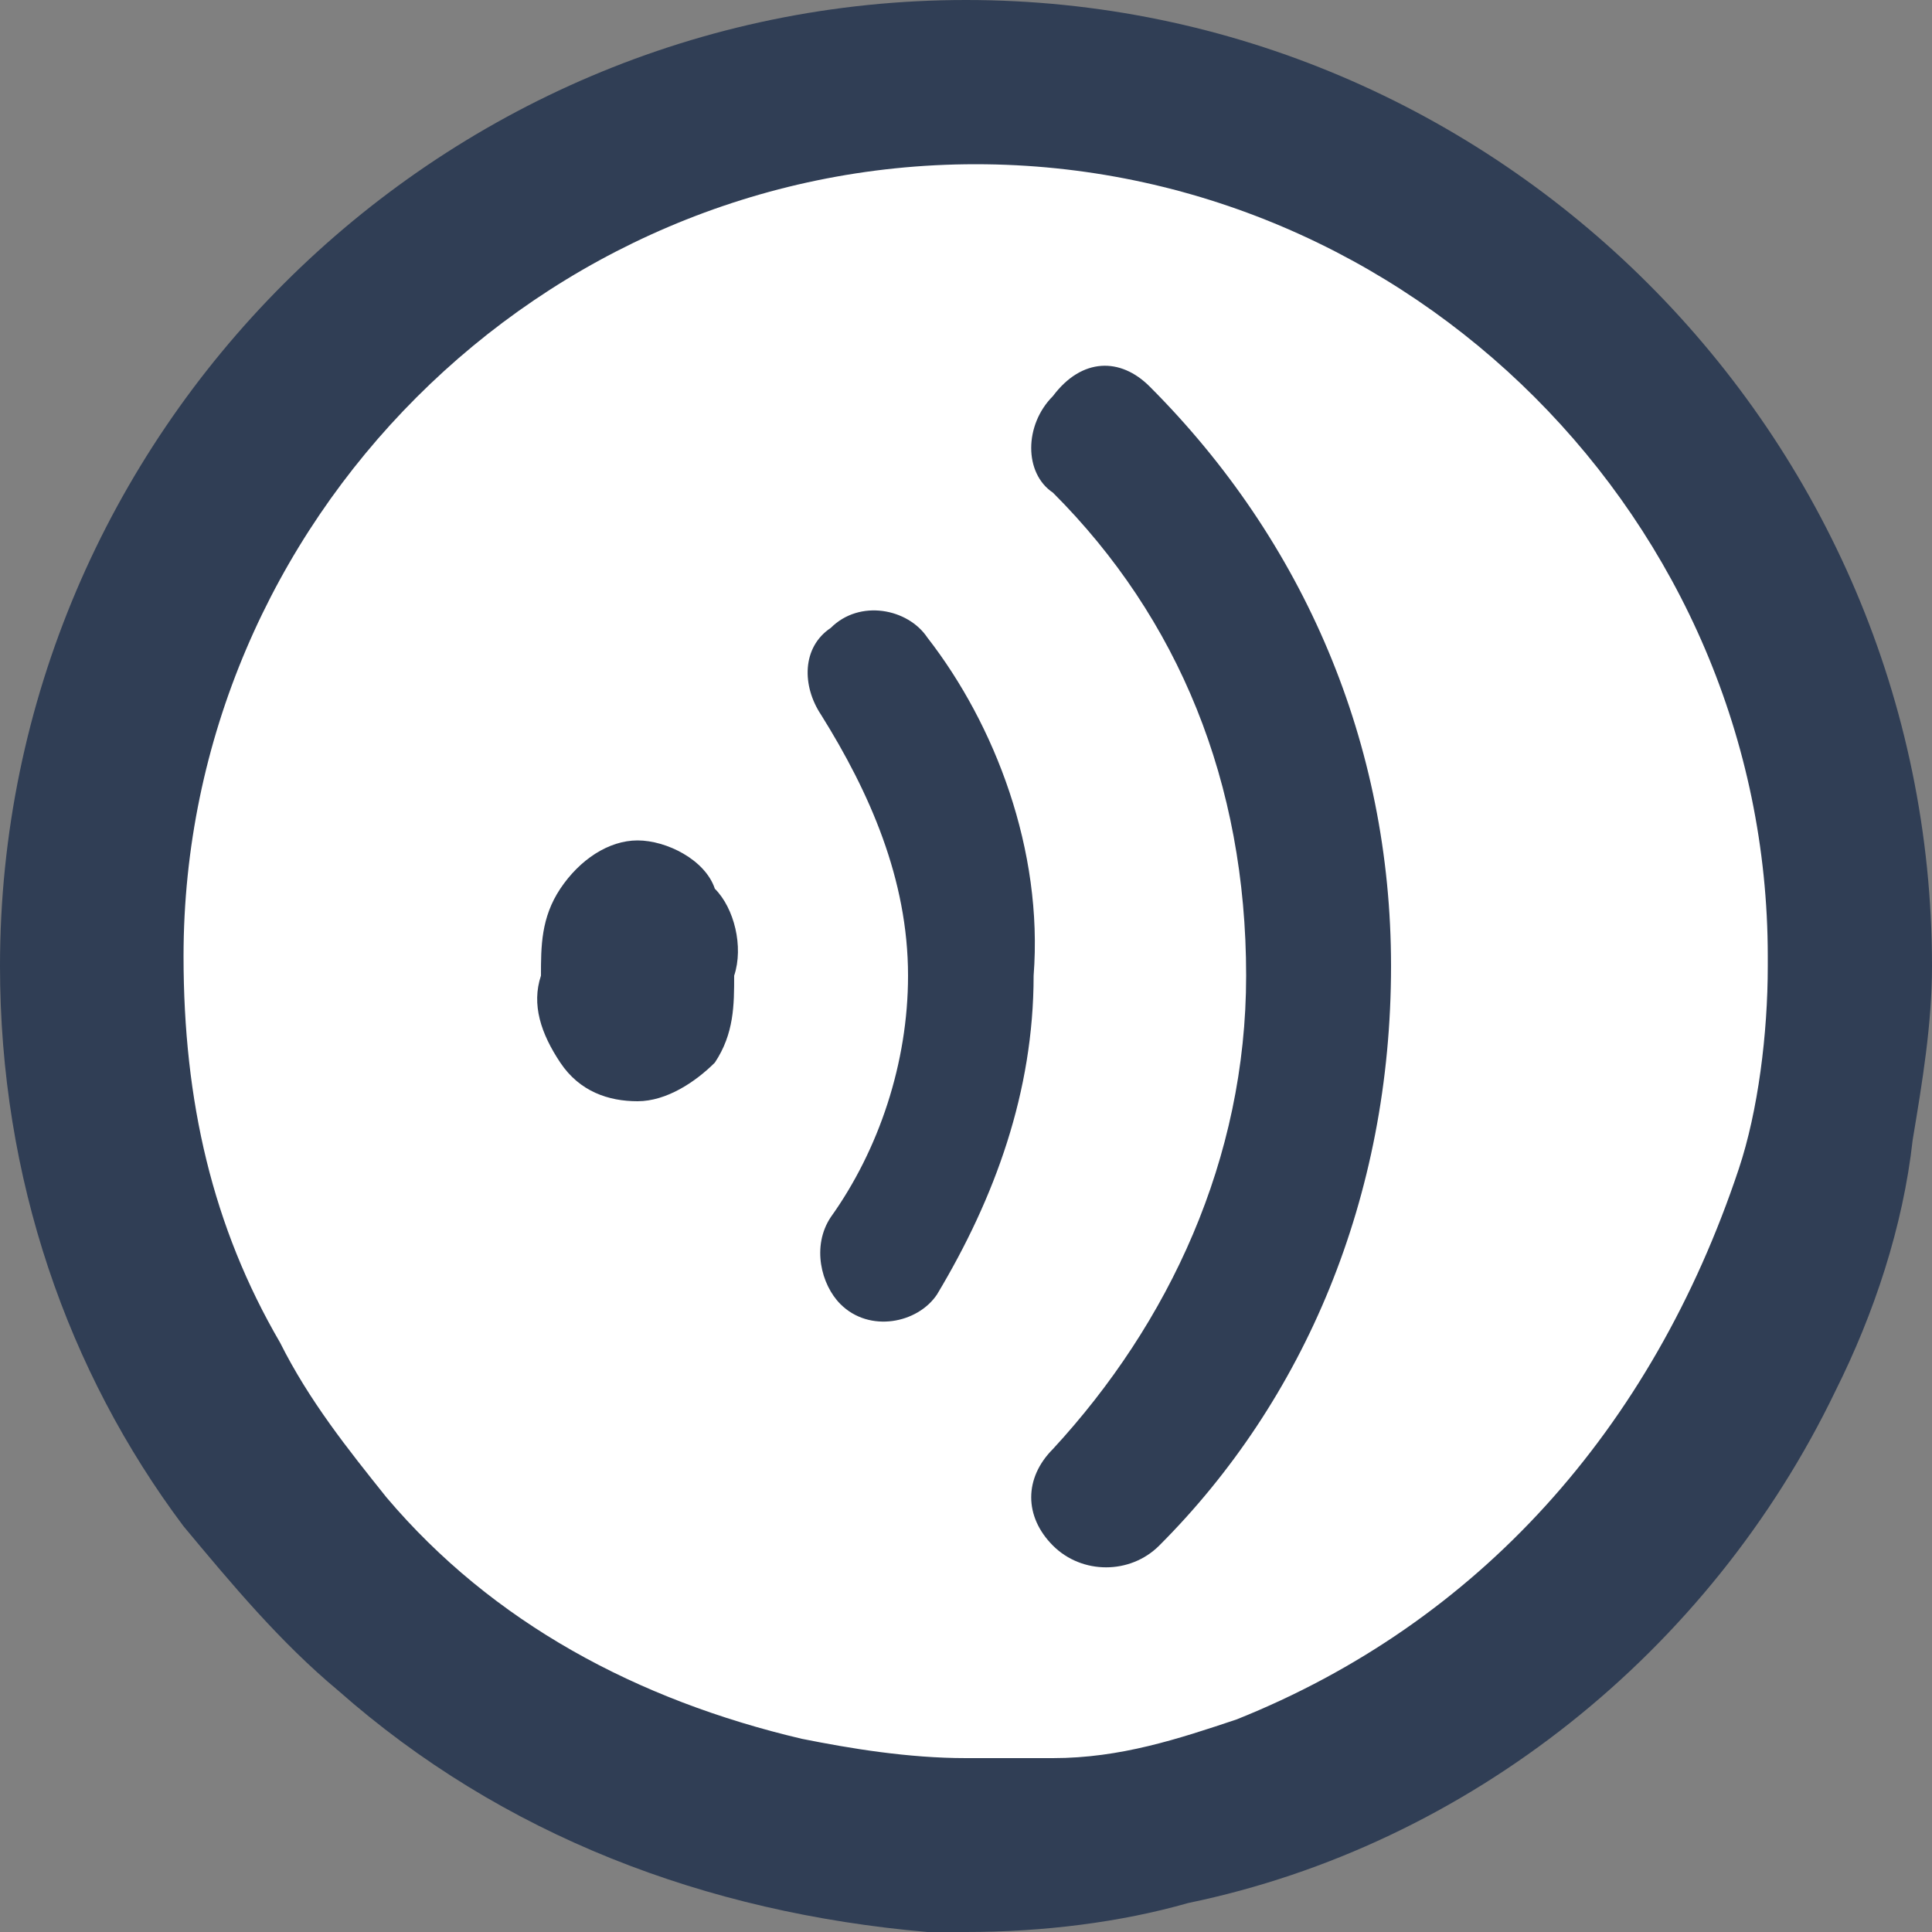 <?xml version="1.0" encoding="utf-8"?>
<!-- Generator: Adobe Illustrator 19.0.0, SVG Export Plug-In . SVG Version: 6.00 Build 0)  -->
<svg version="1.1" id="图层_1" xmlns="http://www.w3.org/2000/svg" xmlns:xlink="http://www.w3.org/1999/xlink" x="0px" y="0px"
	 viewBox="0 0 20 20" style="enable-background:new 0 0 20 20;" xml:space="preserve">
<rect x="0" y="0" width="20" height="20" fill="#808080" stroke="none"/>
<style type="text/css">
	.st0{fill:#FFFFFF;}
	.st1{fill:#303E55;}
</style>
<circle class="st0" cx="10" cy="10" r="9.4"/>
<g>
	<path class="st1" d="M10,0C4.5,0,0,4.5,0,10c0,2.2,0.7,4.2,1.9,5.8c0.5,0.6,1,1.2,1.6,1.7C5.2,19,7.3,19.8,9.6,20
		c0.1,0,0.3,0,0.4,0l0,0c0.8,0,1.6-0.1,2.3-0.3l0,0c2.9-0.6,5.4-2.6,6.7-5.3c0.4-0.8,0.7-1.7,0.8-2.6c0.1-0.6,0.2-1.2,0.2-1.8
		C20,4.5,15.5,0,10,0z M12.8,17.8c-0.6,0.2-1.2,0.4-1.9,0.4c-0.2,0-0.3,0-0.5,0s-0.3,0-0.4,0c-0.6,0-1.2-0.1-1.7-0.2
		c-1.7-0.4-3.2-1.2-4.3-2.5c-0.4-0.5-0.8-1-1.1-1.6c-0.7-1.2-1-2.5-1-4c0-4.5,3.7-8.2,8.2-8.2s8.2,3.7,8.2,8.2V10
		c0,0.7-0.1,1.5-0.3,2.1C17.1,14.8,15.3,16.8,12.8,17.8L12.8,17.8z"/>
</g>
<path class="st1" d="M10.9,4.1L10.9,4.1c-0.3,0.3-0.3,0.8,0,1c1.3,1.3,2,3,2,5c0,1.9-0.8,3.6-2,4.9c-0.3,0.3-0.3,0.7,0,1
	c0.3,0.3,0.8,0.3,1.1,0c1.5-1.5,2.4-3.6,2.4-6c0-2.3-0.9-4.4-2.5-6C11.6,3.7,11.2,3.7,10.9,4.1L10.9,4.1z M9.6,6.6
	c-0.2-0.3-0.7-0.4-1-0.1l0,0C8.3,6.7,8.3,7.1,8.5,7.4C9,8.2,9.4,9.1,9.4,10.1c0,0.9-0.3,1.8-0.8,2.5c-0.2,0.3-0.1,0.7,0.1,0.9
	c0.3,0.3,0.8,0.2,1-0.1c0.6-1,1-2.1,1-3.3C10.8,8.8,10.3,7.5,9.6,6.6z M7.4,9.2C7.3,8.9,6.9,8.7,6.6,8.7C6.3,8.7,6,8.9,5.8,9.2
	c-0.2,0.3-0.2,0.6-0.2,0.9c-0.1,0.3,0,0.6,0.2,0.9c0.2,0.3,0.5,0.4,0.8,0.4c0.3,0,0.6-0.2,0.8-0.4c0.2-0.3,0.2-0.6,0.2-0.9
	C7.7,9.8,7.6,9.4,7.4,9.2z"/>
</svg>

